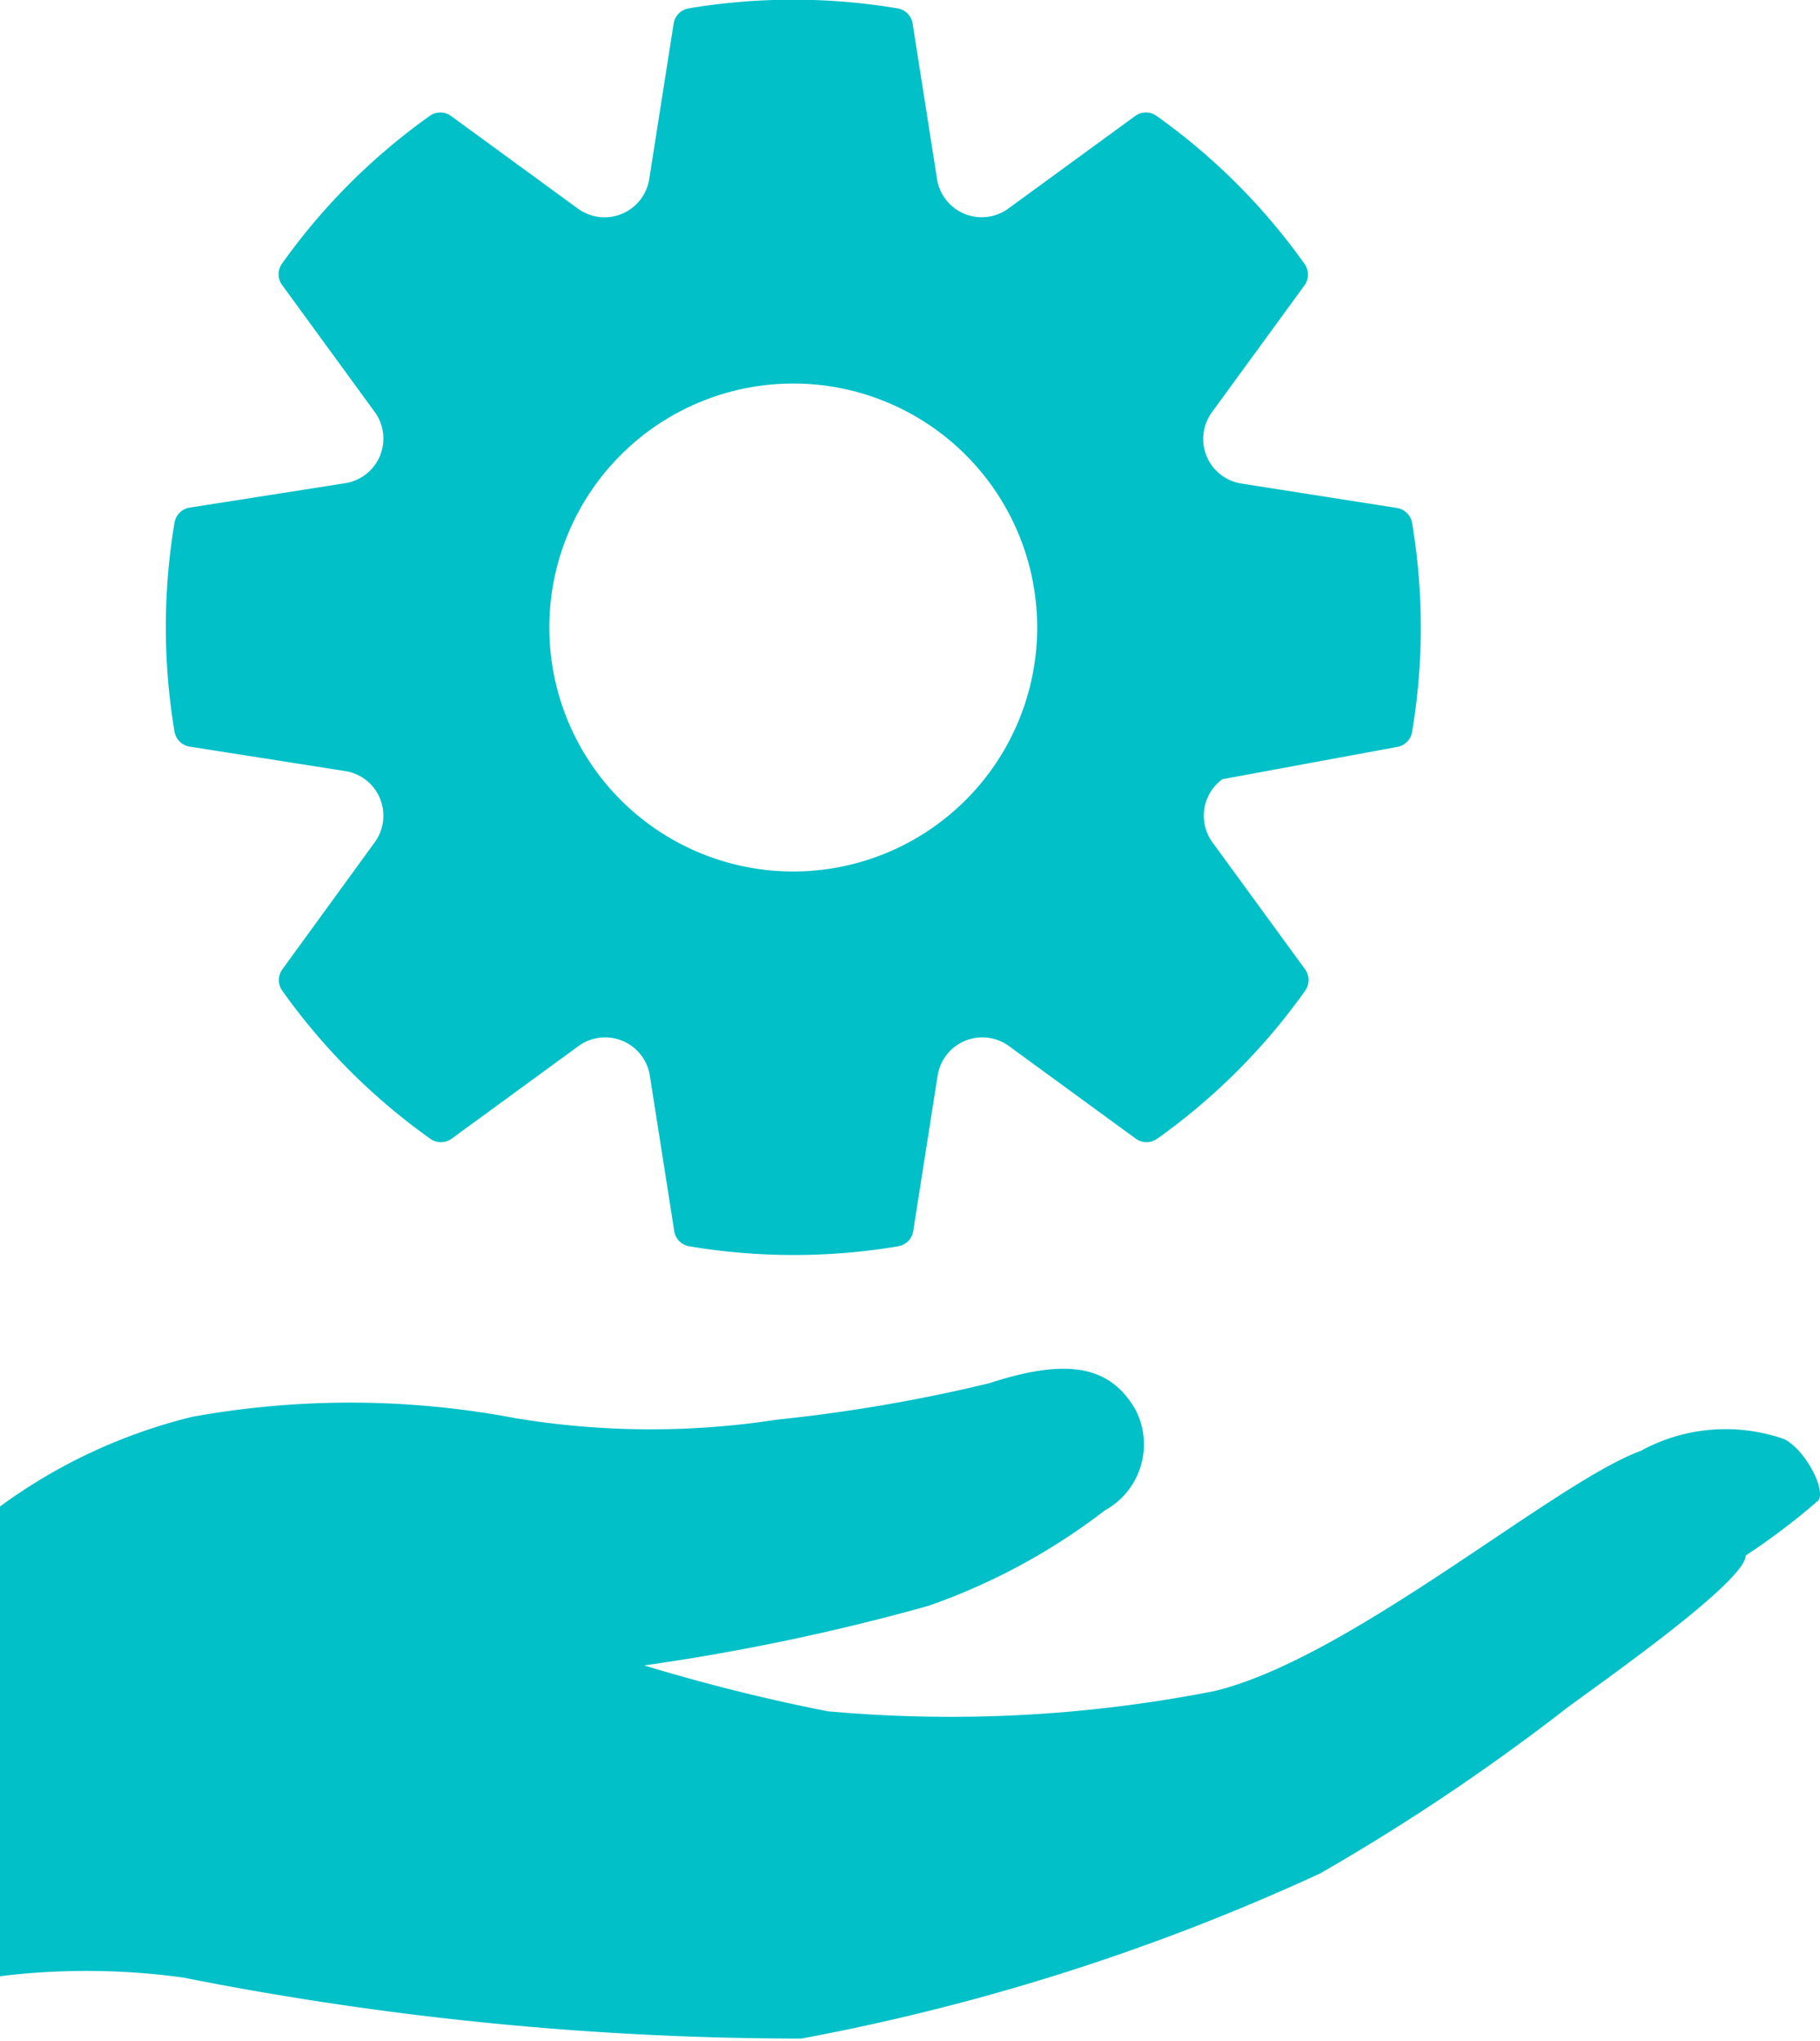 <svg id="services_requested_collapsed_active" data-name="services requested collapsed active" xmlns="http://www.w3.org/2000/svg" width="21.406" height="24" viewBox="0 0 21.406 24">
  <path id="Path_273" data-name="Path 273" d="M24.155,13.784a.214.214,0,0,0,.179-.175,7.414,7.414,0,0,0,0-2.461.214.214,0,0,0-.179-.175l-1.828-.287a.531.531,0,0,1-.347-.838l1.09-1.494a.215.215,0,0,0,0-.25,7.383,7.383,0,0,0-1.741-1.741.215.215,0,0,0-.25,0l-1.494,1.09a.532.532,0,0,1-.838-.347l-.287-1.828a.214.214,0,0,0-.175-.179,7.412,7.412,0,0,0-2.461,0,.214.214,0,0,0-.175.179l-.287,1.828a.532.532,0,0,1-.839.347l-1.493-1.09a.215.215,0,0,0-.25,0A7.384,7.384,0,0,0,11.043,8.1a.215.215,0,0,0,0,.25l1.09,1.494a.531.531,0,0,1-.347.838l-1.828.287a.215.215,0,0,0-.179.175,7.428,7.428,0,0,0,0,2.461.215.215,0,0,0,.179.175l1.828.287a.531.531,0,0,1,.347.838L11.046,16.4a.215.215,0,0,0,0,.25,7.378,7.378,0,0,0,1.741,1.741.215.215,0,0,0,.25,0l1.493-1.09a.532.532,0,0,1,.839.347l.287,1.828a.214.214,0,0,0,.175.179,7.412,7.412,0,0,0,2.461,0,.214.214,0,0,0,.175-.179l.287-1.828a.532.532,0,0,1,.839-.347l1.493,1.09a.215.215,0,0,0,.25,0,7.383,7.383,0,0,0,1.741-1.741.215.215,0,0,0,0-.25l-1.09-1.494a.532.532,0,0,1,.116-.743Zm-7.1,1.464a2.869,2.869,0,1,1,2.87-2.869h0A2.87,2.87,0,0,1,17.058,15.248Zm12.053,7.4a8.014,8.014,0,0,1-.85.644c0,.32-1.855,1.6-2.13,1.813a25.168,25.168,0,0,1-2.877,1.926,25.861,25.861,0,0,1-6.1,1.941,37.48,37.48,0,0,1-7.273-.718,8.347,8.347,0,0,0-2.155-.015V22.752c0-.012,0-.023,0-.035a6.4,6.4,0,0,1,2.262-1.056,10.416,10.416,0,0,1,3.8.015,9.732,9.732,0,0,0,3.078.018,18.849,18.849,0,0,0,2.5-.429c.86-.28,1.41-.241,1.724.323a.886.886,0,0,1-.366,1.173,7.4,7.4,0,0,1-2.077,1.123,25.836,25.836,0,0,1-3.341.7,22.02,22.02,0,0,0,2.158.539,16.042,16.042,0,0,0,4.546-.237c1.6-.382,4.007-2.459,5.017-2.825a2.08,2.08,0,0,1,1.69-.137C28.958,22.048,29.208,22.52,29.111,22.648Z" transform="translate(-7.726 -5)" fill="#01c0c8"/>
</svg>

